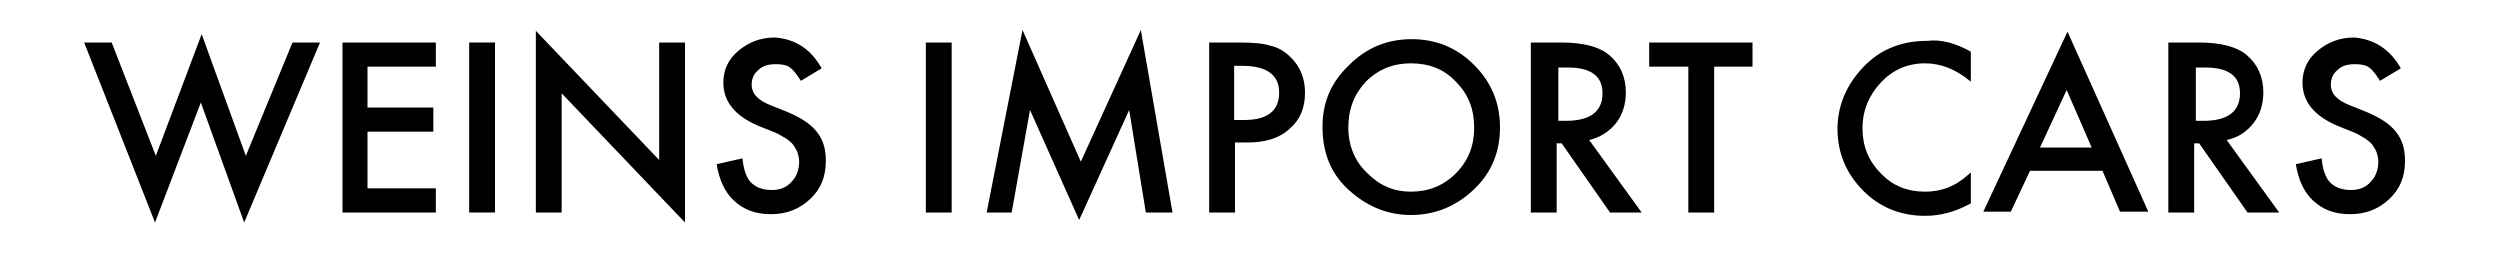 <?xml version="1.0" encoding="utf-8"?>
<!-- Generator: Adobe Illustrator 22.1.0, SVG Export Plug-In . SVG Version: 6.00 Build 0)  -->
<!DOCTYPE svg PUBLIC "-//W3C//DTD SVG 1.1//EN" "http://www.w3.org/Graphics/SVG/1.1/DTD/svg11.dtd">
<svg version="1.1" id="レイヤー_1" xmlns="http://www.w3.org/2000/svg" xmlns:xlink="http://www.w3.org/1999/xlink" x="0px"
	 y="0px" viewBox="0 0 300 31" style="enable-background:new 0 0 300 31;" xml:space="preserve">
<g>
	<path d="M13.4,5.1l5.3,13.6l5.5-14.6l5.3,14.6l5.6-13.6h3.3l-9.1,21.6l-5.2-14.4l-5.5,14.4L10.1,5.1H13.4z"/>
	<path d="M52.3,8h-8.2v4.9h7.9v2.9h-7.9v6.8h8.2v2.9H41.1V5.1h11.2V8z"/>
	<path d="M59.4,5.1v20.4h-3.1V5.1H59.4z"/>
	<path d="M64.3,25.5V3.7l14.8,15.5V5.1h3.1v21.6L67.4,11.2v14.3H64.3z"/>
	<path d="M98.6,8.2l-2.5,1.5c-0.5-0.8-0.9-1.3-1.3-1.6c-0.4-0.3-1-0.4-1.7-0.4c-0.9,0-1.6,0.2-2.1,0.7c-0.6,0.5-0.8,1.1-0.8,1.8
		c0,1,0.7,1.8,2.2,2.4l2,0.8c1.7,0.7,2.9,1.5,3.6,2.4c0.8,1,1.1,2.1,1.1,3.5c0,1.9-0.6,3.4-1.9,4.6c-1.3,1.2-2.8,1.8-4.7,1.8
		c-1.8,0-3.2-0.5-4.4-1.6c-1.1-1-1.8-2.5-2.1-4.4l3.1-0.7c0.1,1.2,0.4,2,0.7,2.5c0.6,0.9,1.6,1.3,2.8,1.3c1,0,1.8-0.3,2.4-1
		c0.6-0.6,0.9-1.5,0.9-2.4c0-0.4-0.1-0.8-0.2-1.1c-0.1-0.3-0.3-0.6-0.5-0.9c-0.2-0.3-0.5-0.5-0.9-0.8c-0.4-0.2-0.8-0.5-1.3-0.7
		l-2-0.8c-2.8-1.2-4.2-2.9-4.2-5.2c0-1.5,0.6-2.8,1.8-3.8c1.2-1,2.6-1.6,4.4-1.6C95.5,4.7,97.3,5.9,98.6,8.2z"/>
	<path d="M114.2,5.1v20.4h-3.1V5.1H114.2z"/>
	<path d="M118.4,25.5l4.3-21.9l7,15.8l7.2-15.8l3.8,21.9h-3.2l-2-12.3l-6,13.2l-5.9-13.2l-2.2,12.3H118.4z"/>
	<path d="M148.2,17.2v8.3h-3.1V5.1h3.5c1.7,0,3,0.1,3.9,0.4c0.9,0.2,1.7,0.7,2.3,1.3c1.2,1.1,1.8,2.6,1.8,4.3c0,1.9-0.6,3.3-1.9,4.4
		c-1.2,1.1-2.9,1.6-5,1.6H148.2z M148.2,14.4h1.1c2.8,0,4.2-1.1,4.2-3.3c0-2.1-1.5-3.2-4.4-3.2h-1V14.4z"/>
	<path d="M158.7,15.2c0-2.9,1-5.3,3.2-7.4c2.1-2.1,4.6-3.1,7.5-3.1c2.9,0,5.4,1,7.5,3.1c2.1,2.1,3.1,4.6,3.1,7.5
		c0,2.9-1,5.4-3.1,7.4c-2.1,2-4.6,3.1-7.6,3.1c-2.6,0-5-0.9-7.1-2.7C159.8,21.1,158.7,18.5,158.7,15.2z M161.8,15.3
		c0,2.2,0.8,4.1,2.3,5.5c1.5,1.5,3.2,2.2,5.2,2.2c2.1,0,3.9-0.7,5.4-2.2c1.5-1.5,2.2-3.3,2.2-5.5c0-2.2-0.7-4-2.2-5.5
		c-1.4-1.5-3.2-2.2-5.4-2.2c-2.1,0-3.9,0.7-5.4,2.2C162.5,11.3,161.8,13.1,161.8,15.3z"/>
	<path d="M190.7,16.8l6.3,8.7h-3.8l-5.8-8.3h-0.6v8.3h-3.1V5.1h3.6c2.7,0,4.6,0.5,5.8,1.5c1.3,1.1,2,2.6,2,4.5
		c0,1.4-0.4,2.7-1.2,3.7S192,16.5,190.7,16.8z M186.9,14.5h1c2.9,0,4.4-1.1,4.4-3.3c0-2.1-1.4-3.1-4.2-3.1h-1.1V14.5z"/>
	<path d="M205.7,8v17.5h-3.1V8h-4.7V5.1h12.4V8H205.7z"/>
	<path d="M236.5,6.2v3.6c-1.8-1.5-3.6-2.2-5.5-2.2c-2.1,0-3.9,0.8-5.3,2.3c-1.4,1.5-2.2,3.3-2.2,5.5c0,2.1,0.7,3.9,2.2,5.4
		c1.4,1.5,3.2,2.2,5.3,2.2c1.1,0,2-0.2,2.8-0.5c0.4-0.2,0.9-0.4,1.3-0.7c0.5-0.3,0.9-0.7,1.4-1.1v3.7c-1.8,1-3.6,1.5-5.5,1.5
		c-2.9,0-5.4-1-7.4-3c-2-2-3.1-4.5-3.1-7.4c0-2.6,0.9-4.9,2.6-6.9c2.1-2.5,4.8-3.7,8.2-3.7C233,4.7,234.7,5.2,236.5,6.2z"/>
	<path d="M252.3,20.5h-8.7l-2.3,4.9H238l10.1-21.6l9.7,21.6h-3.4L252.3,20.5z M251,17.7l-3-6.9l-3.2,6.9H251z"/>
	<path d="M267.2,16.8l6.3,8.7h-3.8l-5.8-8.3h-0.6v8.3h-3.1V5.1h3.6c2.7,0,4.6,0.5,5.8,1.5c1.3,1.1,2,2.6,2,4.5
		c0,1.4-0.4,2.7-1.2,3.7S268.6,16.5,267.2,16.8z M263.4,14.5h1c2.9,0,4.4-1.1,4.4-3.3c0-2.1-1.4-3.1-4.2-3.1h-1.1V14.5z"/>
	<path d="M288.1,8.2l-2.5,1.5c-0.5-0.8-0.9-1.3-1.3-1.6c-0.4-0.3-1-0.4-1.7-0.4c-0.9,0-1.6,0.2-2.1,0.7c-0.6,0.5-0.8,1.1-0.8,1.8
		c0,1,0.7,1.8,2.2,2.4l2,0.8c1.7,0.7,2.9,1.5,3.6,2.4c0.8,1,1.1,2.1,1.1,3.5c0,1.9-0.6,3.4-1.9,4.6c-1.3,1.2-2.8,1.8-4.7,1.8
		c-1.8,0-3.2-0.5-4.4-1.6c-1.1-1-1.8-2.5-2.1-4.4l3.1-0.7c0.1,1.2,0.4,2,0.7,2.5c0.6,0.9,1.6,1.3,2.8,1.3c1,0,1.8-0.3,2.4-1
		c0.6-0.6,0.9-1.5,0.9-2.4c0-0.4-0.1-0.8-0.2-1.1c-0.1-0.3-0.3-0.6-0.5-0.9c-0.2-0.3-0.5-0.5-0.9-0.8c-0.4-0.2-0.8-0.5-1.3-0.7
		l-2-0.8c-2.8-1.2-4.2-2.9-4.2-5.2c0-1.5,0.6-2.8,1.8-3.8c1.2-1,2.6-1.6,4.4-1.6C284.9,4.7,286.8,5.9,288.1,8.2z"/>
</g>
<g>
</g>
<g>
</g>
<g>
</g>
<g>
</g>
<g>
</g>
<g>
</g>
<g>
</g>
<g>
</g>
<g>
</g>
<g>
</g>
<g>
</g>
<g>
</g>
<g>
</g>
<g>
</g>
<g>
</g>
</svg>
